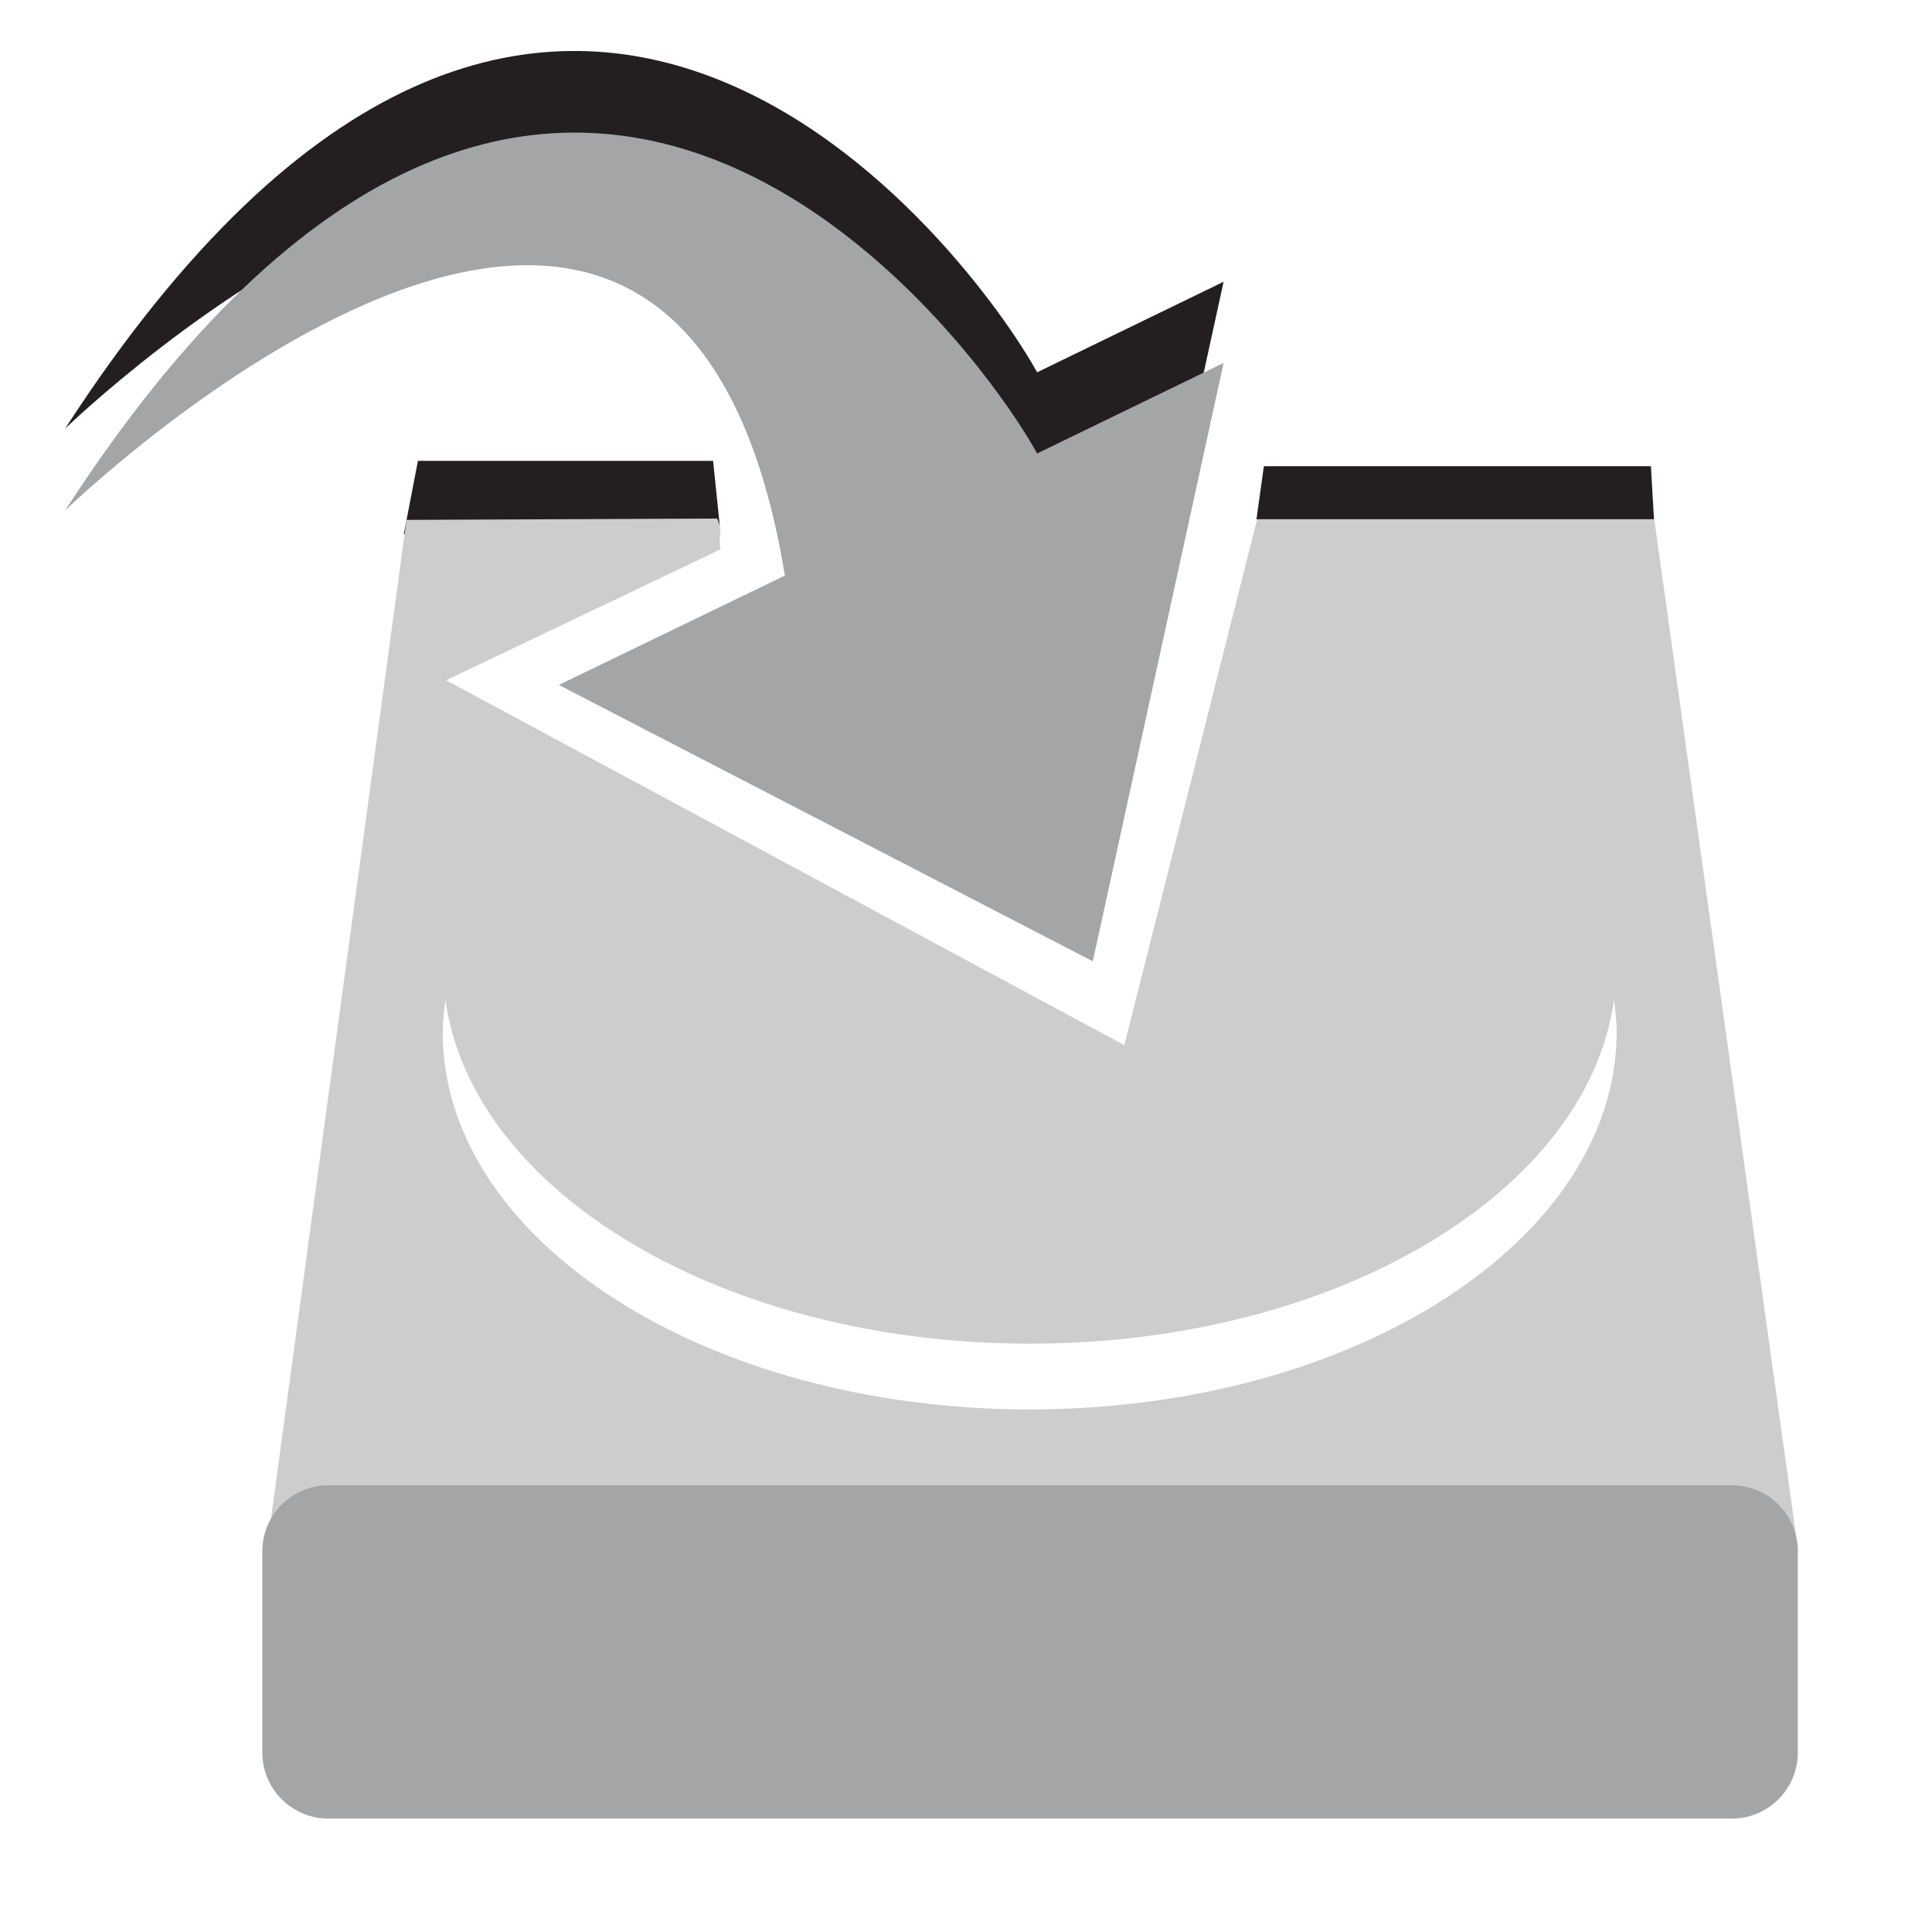 <?xml version="1.0" encoding="utf-8"?>
<!-- Generator: Adobe Illustrator 18.0.0, SVG Export Plug-In . SVG Version: 6.00 Build 0)  -->
<!DOCTYPE svg PUBLIC "-//W3C//DTD SVG 1.1//EN" "http://www.w3.org/Graphics/SVG/1.1/DTD/svg11.dtd">
<svg version="1.1"
	 id="svg7631" xmlns:cc="http://creativecommons.org/ns#" xmlns:inkscape="http://www.inkscape.org/namespaces/inkscape" xmlns:sodipodi="http://sodipodi.sourceforge.net/DTD/sodipodi-0.dtd" xmlns:dc="http://purl.org/dc/elements/1.1/" xmlns:svg="http://www.w3.org/2000/svg" xmlns:rdf="http://www.w3.org/1999/02/22-rdf-syntax-ns#" sodipodi:docname="camera-photo.svg" sodipodi:version="0.32" inkscape:version="0.48.3.1 r9886" inkscape:output_extension="org.inkscape.output.svg.inkscape"
	 xmlns="http://www.w3.org/2000/svg" xmlns:xlink="http://www.w3.org/1999/xlink" x="0px" y="0px" viewBox="0 0 288 288"
	 enable-background="new 0 0 288 288" xml:space="preserve">
<rect x="187.8" y="230.1" fill="#CDCDCD" width="4.1" height="33"/>
<rect x="199.7" y="230.1" fill="#CDCDCD" width="4.1" height="33"/>
<rect x="211.2" y="230.1" fill="#CDCDCD" width="4.1" height="33"/>
<rect x="222.8" y="230.1" fill="#CDCDCD" width="4.1" height="33"/>
<rect x="234.3" y="230.1" fill="#CDCDCD" width="4.1" height="33"/>
<g>
	<path fill="#231F20" d="M154.6,55.5L182.4,42l-19.5,89.2l-41.8-39.7L117,73.7C100.9-24.5,9.7,63.9,9.7,63.9
		C82.1-47.9,145.2,38.4,154.6,55.5z"/>
	<g>
		<polygon fill="#231F20" points="60.2,79.6 62.3,68.7 106.3,68.7 107.3,78.4 		"/>
		<path fill="#231F20" d="M187.3,77.4l1.1-7.9h57.7l0.6,10.4C246.7,79.9,186.8,77.5,187.3,77.4z"/>
	</g>
</g>
<path fill="#A4A5A6" d="M154.6,67.6l27.8-13.5l-19.5,89.2l-79.6-41.2L117,85.8C100.9-12.3,9.7,76.1,9.7,76.1
	C82.1-35.7,145.2,50.5,154.6,67.6z"/>
<path fill="#CDCDCD" d="M246.6,77.4l-59.2,0l-19.8,78.4L66.5,101.4l40.9-19.5c-0.4-2.5,0.5-2.4-0.5-4.6l-46.3,0.2L39.8,230.8H268
	L246.6,77.4z M153.5,210.1c-48.3,0-87.5-25.2-87.5-56.2c0-1.7,0.2-3.3,0.4-4.9c3.9,28.7,41.4,51.3,87.1,51.3s83.2-22.6,87.1-51.3
	c0.2,1.6,0.4,3.3,0.4,4.9C240.9,184.9,201.8,210.1,153.5,210.1z"/>
<path fill="#A4A5A6" d="M258.1,221.4H49c-5.5,0-9.9,4.4-9.9,9.9v29.9c0,5.5,4.4,9.9,9.9,9.9h209.1c5.5,0,9.9-4.4,9.9-9.9v-29.9
	C268,225.8,263.6,221.4,258.1,221.4z"/>
</svg>
